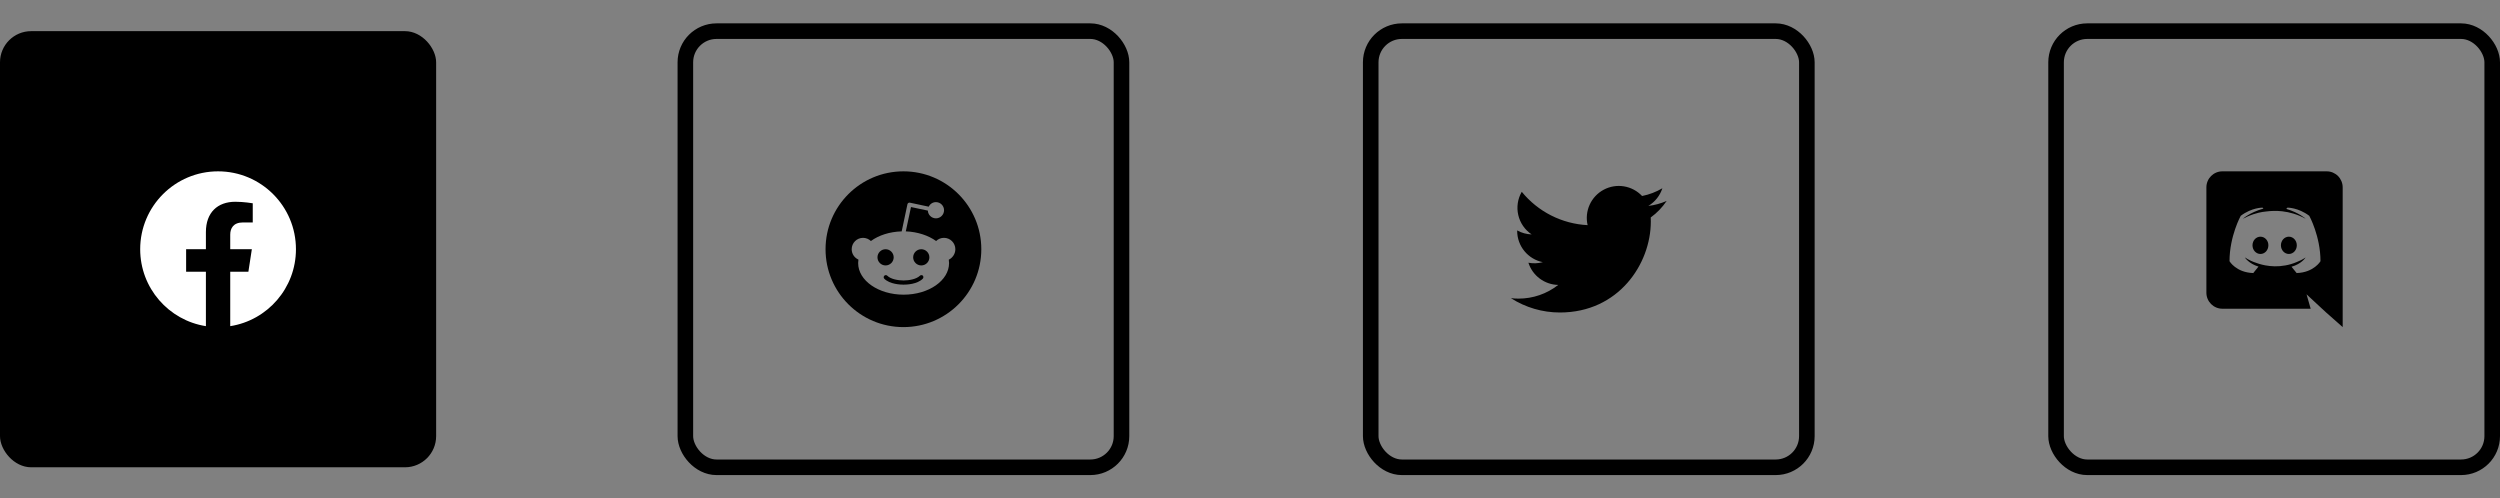 <svg width="321" height="64" viewBox="0 0 321 64" fill="none" xmlns="http://www.w3.org/2000/svg">
<rect x="0" y="0" width="321" height="64" fill="#808080" stroke="none"/>
<rect y="4" width="56" height="56" rx="4" fill="black"/>
<g clip-path="url(#clip0_181_965)">
<path d="M38 32C38 26.477 33.523 22 28 22C22.477 22 18 26.477 18 32C18 36.991 21.657 41.128 26.438 41.879V34.891H23.898V32H26.438V29.797C26.438 27.291 27.93 25.906 30.215 25.906C31.308 25.906 32.453 26.102 32.453 26.102V28.562H31.192C29.95 28.562 29.562 29.333 29.562 30.125V32H32.336L31.893 34.891H29.562V41.879C34.343 41.128 38 36.991 38 32Z" fill="white"/>
</g>
<rect x="88" y="4" width="56" height="56" rx="4" stroke="black" stroke-width="2"/>
<path fill-rule="evenodd" clip-rule="evenodd" d="M126 32C126 37.523 121.523 42 116 42C110.477 42 106 37.523 106 32C106 26.477 110.477 22 116 22C121.523 22 126 26.477 126 32ZM121.205 30.538C122.012 30.538 122.667 31.193 122.667 32C122.667 32.596 122.304 33.111 121.825 33.345C121.848 33.485 121.86 33.626 121.86 33.778C121.86 36.023 119.251 37.836 116.023 37.836C112.795 37.836 110.187 36.023 110.187 33.778C110.187 33.626 110.199 33.474 110.222 33.333C109.708 33.099 109.357 32.596 109.357 32C109.357 31.193 110.012 30.538 110.819 30.538C111.205 30.538 111.567 30.702 111.825 30.947C112.83 30.21 114.222 29.754 115.778 29.708L116.515 26.222C116.538 26.152 116.573 26.093 116.632 26.058C116.69 26.023 116.76 26.012 116.83 26.023L119.251 26.538C119.415 26.187 119.766 25.953 120.175 25.953C120.749 25.953 121.216 26.421 121.216 26.994C121.216 27.567 120.749 28.035 120.175 28.035C119.614 28.035 119.158 27.591 119.135 27.041L116.971 26.585L116.304 29.708C117.825 29.766 119.205 30.234 120.199 30.947C120.456 30.69 120.807 30.538 121.205 30.538ZM113.708 32C113.135 32 112.667 32.468 112.667 33.041C112.667 33.614 113.135 34.082 113.708 34.082C114.281 34.082 114.749 33.614 114.749 33.041C114.749 32.468 114.281 32 113.708 32ZM116.012 36.55C116.409 36.55 117.766 36.503 118.48 35.789C118.585 35.684 118.585 35.52 118.503 35.404C118.398 35.298 118.222 35.298 118.117 35.404C117.661 35.848 116.713 36.012 116.023 36.012C115.333 36.012 114.374 35.848 113.93 35.404C113.825 35.298 113.649 35.298 113.544 35.404C113.439 35.509 113.439 35.684 113.544 35.789C114.246 36.491 115.614 36.55 116.012 36.55ZM117.251 33.041C117.251 33.614 117.719 34.082 118.292 34.082C118.866 34.082 119.333 33.614 119.333 33.041C119.333 32.468 118.866 32 118.292 32C117.719 32 117.251 32.468 117.251 33.041Z" fill="black"/>
<rect x="176" y="4" width="56" height="56" rx="4" stroke="black" stroke-width="2"/>
<path d="M200.292 40.125C207.837 40.125 211.965 33.872 211.965 28.452C211.965 28.276 211.961 28.096 211.954 27.92C212.757 27.34 213.45 26.62 214 25.796C213.252 26.129 212.458 26.346 211.645 26.441C212.501 25.927 213.142 25.121 213.449 24.172C212.644 24.649 211.763 24.986 210.845 25.167C210.226 24.51 209.407 24.074 208.516 23.928C207.625 23.782 206.711 23.934 205.915 24.36C205.119 24.786 204.485 25.462 204.112 26.285C203.738 27.107 203.646 28.029 203.85 28.909C202.219 28.827 200.623 28.403 199.167 27.665C197.71 26.927 196.425 25.891 195.394 24.625C194.87 25.528 194.71 26.596 194.946 27.613C195.182 28.631 195.796 29.52 196.664 30.1C196.012 30.079 195.375 29.904 194.805 29.588V29.639C194.804 30.587 195.132 31.506 195.732 32.239C196.332 32.972 197.168 33.475 198.097 33.663C197.493 33.828 196.86 33.852 196.246 33.733C196.508 34.548 197.018 35.261 197.705 35.772C198.392 36.283 199.221 36.567 200.077 36.584C198.624 37.726 196.828 38.345 194.98 38.342C194.653 38.342 194.325 38.322 194 38.282C195.877 39.486 198.061 40.126 200.292 40.125Z" fill="black"/>
<rect x="264" y="4" width="56" height="56" rx="4" stroke="black" stroke-width="2"/>
<path d="M290.24 30.39C289.67 30.39 289.22 30.89 289.22 31.5C289.22 32.11 289.68 32.61 290.24 32.61C290.81 32.61 291.26 32.11 291.26 31.5C291.27 30.89 290.81 30.39 290.24 30.39ZM293.89 30.39C293.32 30.39 292.87 30.89 292.87 31.5C292.87 32.11 293.33 32.61 293.89 32.61C294.46 32.61 294.91 32.11 294.91 31.5C294.91 30.89 294.46 30.39 293.89 30.39Z" fill="black"/>
<path d="M298.75 22H285.35C284.22 22 283.3 22.92 283.3 24.06V37.58C283.3 38.72 284.22 39.64 285.35 39.64H296.69L296.16 37.79L297.44 38.98L298.65 40.1L300.8 42V24.06C300.8 22.92 299.88 22 298.75 22ZM294.89 35.06C294.89 35.06 294.53 34.63 294.23 34.25C295.54 33.88 296.04 33.06 296.04 33.06C295.63 33.33 295.24 33.52 294.89 33.65C294.39 33.86 293.91 34 293.44 34.08C292.48 34.26 291.6 34.21 290.85 34.07C290.28 33.96 289.79 33.8 289.38 33.64C289.15 33.55 288.9 33.44 288.65 33.3C288.62 33.28 288.59 33.27 288.56 33.25C288.54 33.24 288.53 33.23 288.52 33.22C288.34 33.12 288.24 33.05 288.24 33.05C288.24 33.05 288.72 33.85 289.99 34.23C289.69 34.61 289.32 35.06 289.32 35.06C287.11 34.99 286.27 33.54 286.27 33.54C286.27 30.32 287.71 27.71 287.71 27.71C289.15 26.63 290.52 26.66 290.52 26.66L290.62 26.78C288.82 27.3 287.99 28.09 287.99 28.09C287.99 28.09 288.21 27.97 288.58 27.8C289.65 27.33 290.5 27.2 290.85 27.17C290.91 27.16 290.96 27.15 291.02 27.15C291.63 27.07 292.32 27.05 293.04 27.13C293.99 27.24 295.01 27.52 296.05 28.09C296.05 28.09 295.26 27.34 293.56 26.82L293.7 26.66C293.7 26.66 295.07 26.63 296.51 27.71C296.51 27.71 297.95 30.32 297.95 33.54C297.95 33.54 297.1 34.99 294.89 35.06Z" fill="black"/>
<defs>
<clipPath id="clip0_181_965">
<rect width="20" height="20" fill="white" transform="translate(18 22)"/>
</clipPath>
</defs>
</svg>
